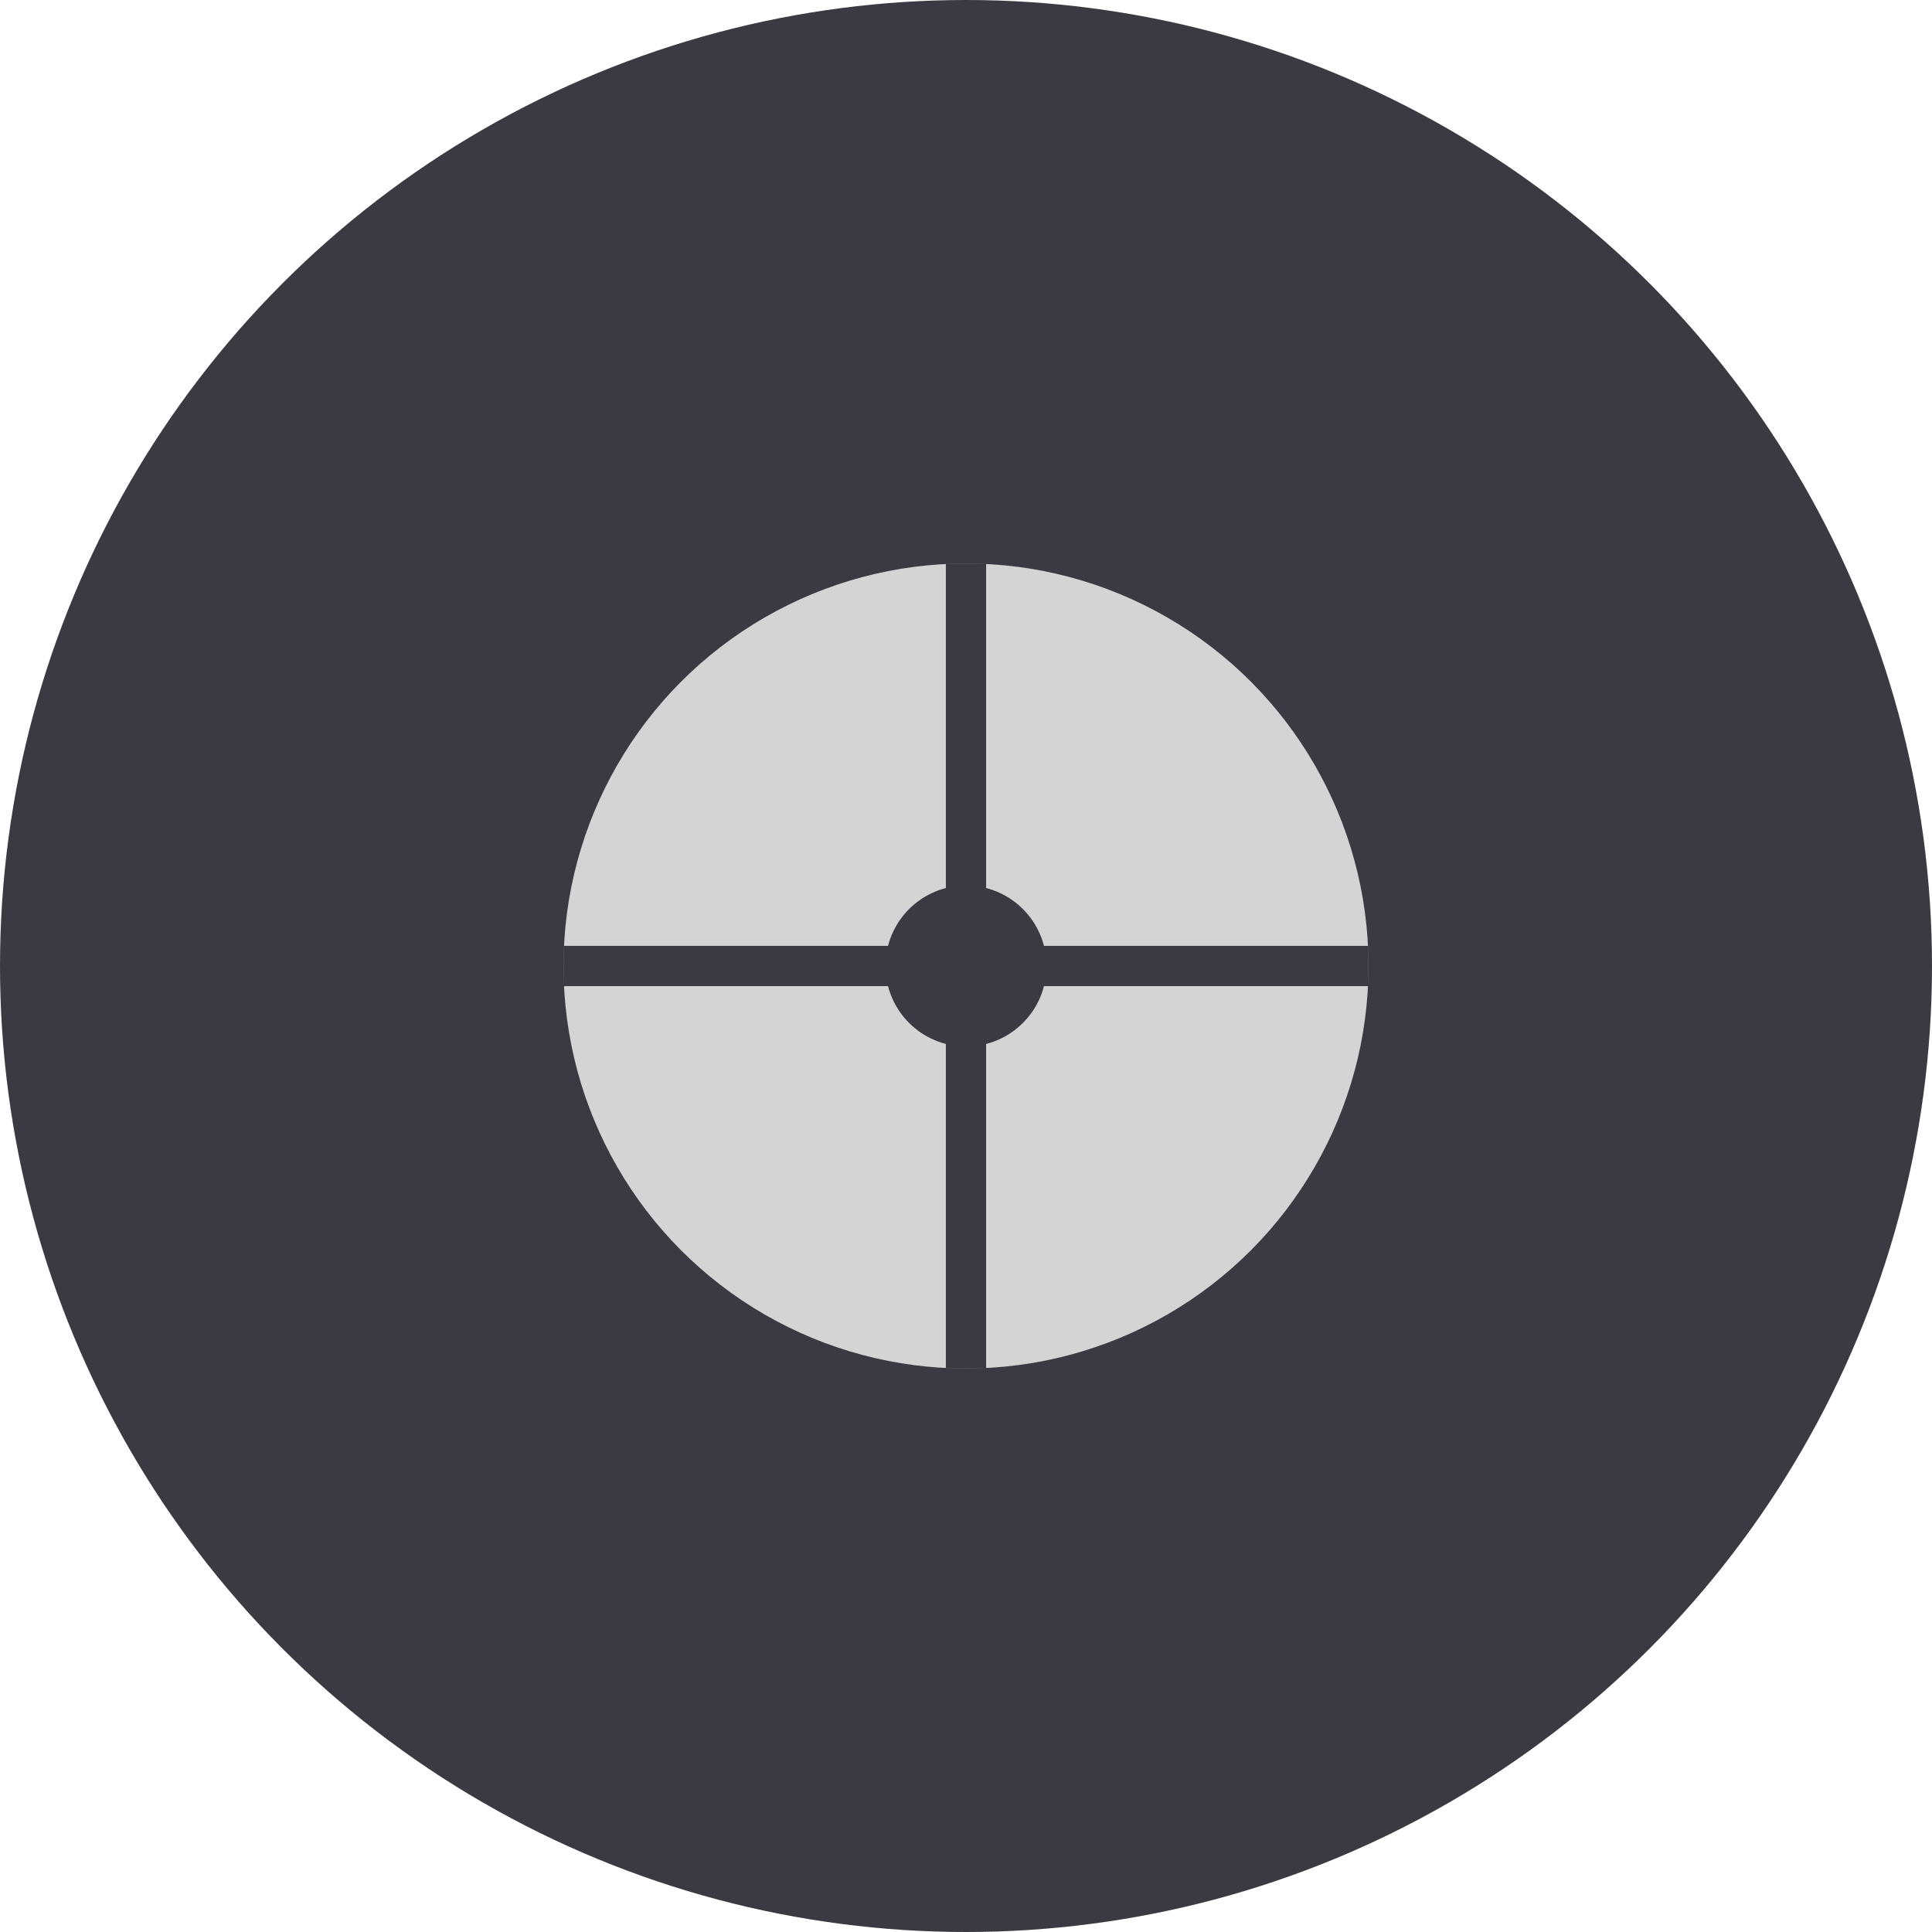 <?xml version="1.0" encoding="utf-8"?>
<!-- Generator: Adobe Illustrator 28.0.0, SVG Export Plug-In . SVG Version: 6.00 Build 0)  -->
<svg version="1.1" id="Layer_1" xmlns="http://www.w3.org/2000/svg" xmlns:xlink="http://www.w3.org/1999/xlink" x="0px" y="0px"
	 viewBox="0 0 24 24" style="enable-background:new 0 0 24 24;" xml:space="preserve">
<style type="text/css">
	.st5{fill:#3B3A42;}
	.st6{fill:#D4D4D4;}
	.st7{fill:none;stroke:#3B3A42;stroke-width:0.5;}
</style>
<g>
	<circle class="st5" cx="12" cy="12" r="12"/>
	<circle class="st6" cx="12" cy="12" r="5"/>
	<circle class="st5" cx="12" cy="12" r="1"/>
	<path class="st7" d="M7,12h10"/>
	<path class="st7" d="M12,7v10"/>
</g>
</svg>
